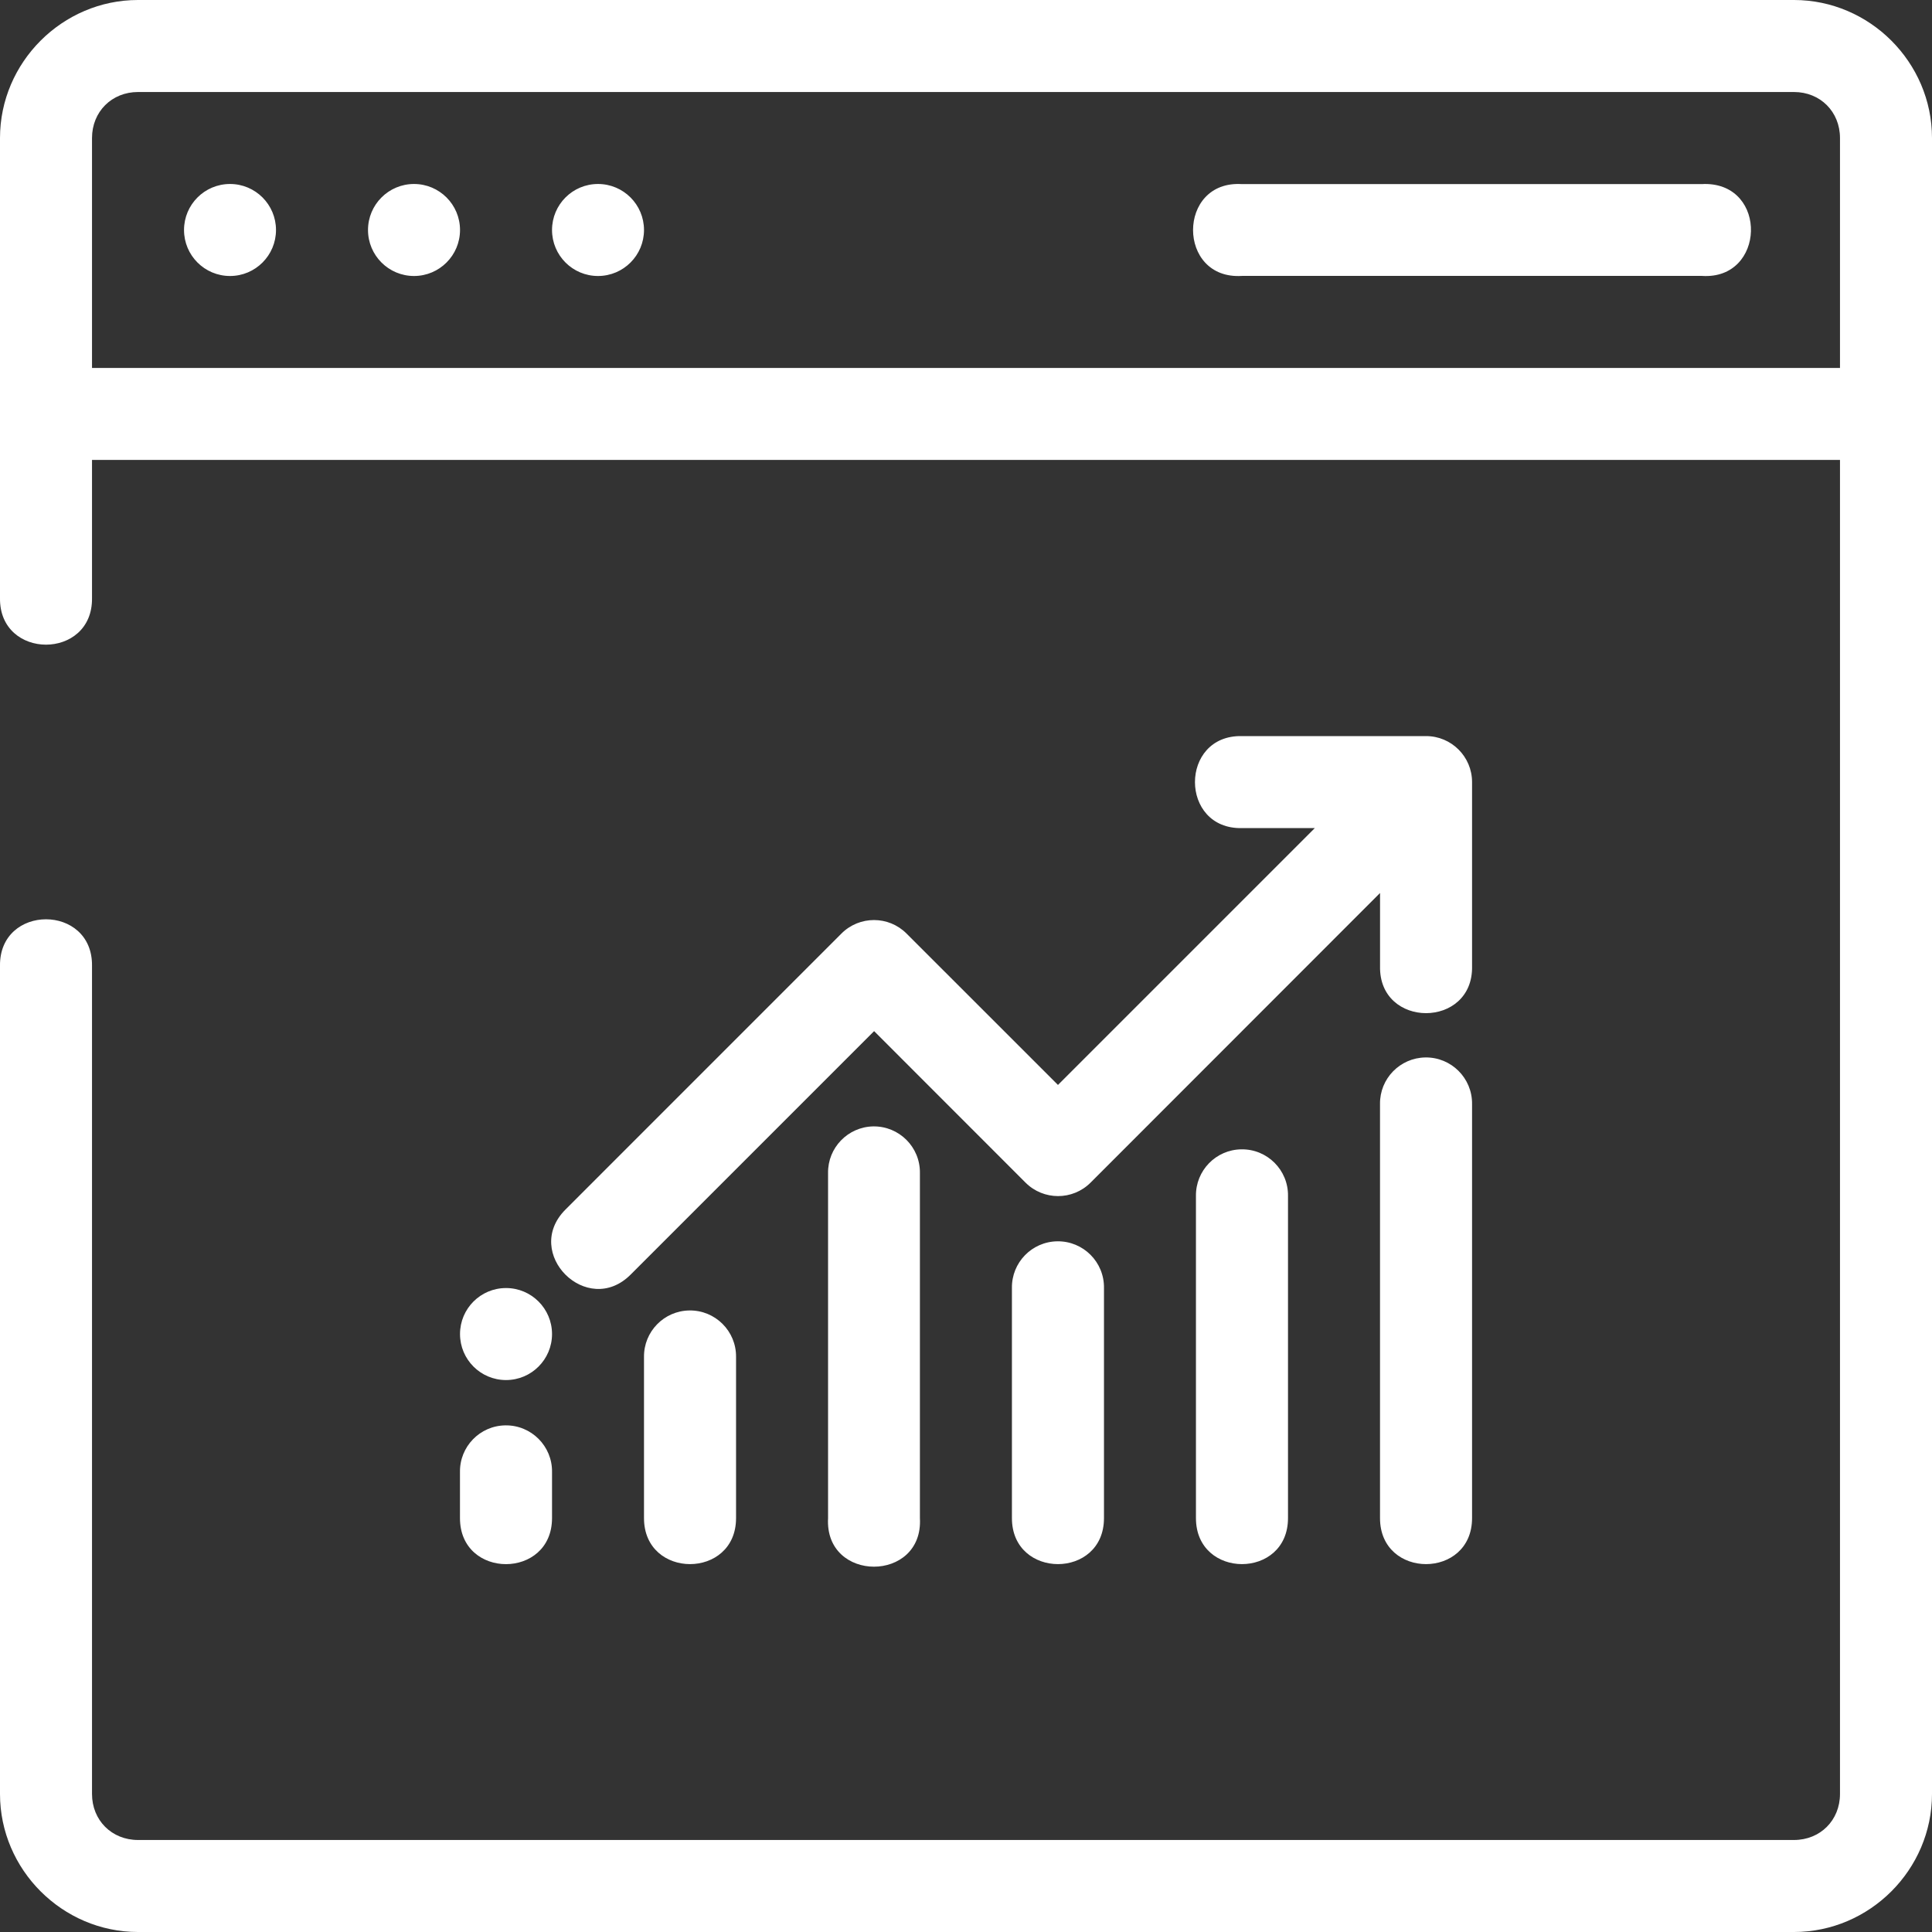 <?xml version="1.0" encoding="UTF-8"?>
<svg width="48px" height="48px" viewBox="0 0 48 48" version="1.1" xmlns="http://www.w3.org/2000/svg" xmlns:xlink="http://www.w3.org/1999/xlink">
    <rect x="0" y="0" width="48" height="48" fill="#333333" stroke="none"/>
    <title>icon</title>
    <g id="MI" stroke="none" stroke-width="1" fill="none" fill-rule="evenodd">
        <g id="02-welcome_start-page" transform="translate(-1186, -340)" fill="#fff">
            <g id="block-2" transform="translate(922, 287)">
                <g id="block" transform="translate(196, 0)">
                    <g id="icon" transform="translate(68, 53)">
                        <path d="M3.429,0 C1.549,0 0,1.549 0,3.429 L0,14.857 C-0.022,16.403 2.308,16.403 2.286,14.857 L2.286,11.427 L45.714,11.427 L45.714,44.571 C45.714,45.224 45.224,45.714 44.571,45.714 L3.429,45.714 C2.776,45.714 2.286,45.224 2.286,44.571 L2.286,23.999 C2.308,22.453 -0.022,22.453 0,23.999 L0,44.571 C0,46.451 1.549,48 3.429,48 L44.571,48 C46.451,48 48,46.451 48,44.571 L48,3.429 C48,1.549 46.451,0 44.571,0 L3.429,0 Z M3.429,2.286 L44.571,2.286 C45.224,2.286 45.714,2.776 45.714,3.429 L45.714,9.142 L2.286,9.142 L2.286,3.429 C2.286,2.776 2.776,2.286 3.429,2.286 Z M5.715,4.571 C5.083,4.571 4.572,5.083 4.572,5.714 C4.572,6.345 5.083,6.857 5.715,6.857 C6.346,6.857 6.857,6.345 6.857,5.714 C6.857,5.083 6.346,4.571 5.715,4.571 Z M10.286,4.571 C9.655,4.571 9.143,5.083 9.143,5.714 C9.143,6.345 9.655,6.857 10.286,6.857 C10.917,6.857 11.429,6.345 11.429,5.714 C11.429,5.083 10.917,4.571 10.286,4.571 Z M14.857,4.571 C14.226,4.571 13.715,5.083 13.715,5.714 C13.715,6.345 14.226,6.857 14.857,6.857 C15.489,6.857 16,6.345 16,5.714 C16,5.083 15.489,4.571 14.857,4.571 Z M42.35,4.571 C42.329,4.572 42.307,4.572 42.285,4.574 L30.857,4.574 C29.236,4.47 29.236,6.959 30.857,6.855 L42.285,6.855 C43.862,6.958 43.931,4.56 42.35,4.571 Z M30.857,18.288 C29.299,18.253 29.299,20.608 30.857,20.574 L32.666,20.574 L26.285,26.955 L22.522,23.193 C22.076,22.747 21.353,22.747 20.906,23.193 L14.048,30.052 C12.971,31.132 14.59,32.747 15.668,31.667 L21.717,25.618 L25.479,29.382 C25.925,29.828 26.649,29.828 27.095,29.382 L34.287,22.186 L34.287,24.003 C34.252,25.561 36.607,25.561 36.573,24.003 L36.573,19.431 C36.573,18.8 36.061,18.288 35.43,18.288 L30.857,18.288 Z M35.413,26.272 C34.783,26.281 34.278,26.798 34.286,27.429 L34.286,37.717 C34.286,39.241 36.572,39.241 36.573,37.717 L36.573,27.429 C36.58,26.786 36.056,26.263 35.413,26.272 Z M21.695,27.985 C21.066,27.997 20.563,28.515 20.573,29.145 L20.573,37.717 C20.483,39.326 22.945,39.326 22.855,37.717 L22.855,29.145 C22.865,28.501 22.34,27.976 21.695,27.985 Z M30.841,28.555 C30.209,28.563 29.704,29.083 29.713,29.714 L29.713,37.717 C29.713,39.241 32,39.241 32,37.717 L32,29.714 C32.01,29.07 31.485,28.545 30.841,28.555 Z M26.268,30.84 C25.636,30.849 25.131,31.369 25.141,32.001 L25.141,37.717 C25.141,39.241 27.428,39.241 27.428,37.717 L27.428,32.001 C27.438,31.356 26.913,30.831 26.268,30.84 Z M12.572,32.001 C11.94,32.001 11.429,32.513 11.429,33.144 C11.429,33.775 11.94,34.287 12.572,34.287 C13.203,34.287 13.715,33.775 13.715,33.144 C13.715,32.513 13.203,32.001 12.572,32.001 Z M17.126,32.558 C16.497,32.567 15.993,33.084 16,33.713 L16,37.717 C16,39.241 18.287,39.241 18.287,37.717 L18.287,33.713 C18.294,33.07 17.769,32.548 17.126,32.558 Z M12.554,35.413 C11.922,35.422 11.418,35.942 11.428,36.574 L11.428,37.717 C11.427,39.242 13.714,39.242 13.715,37.717 L13.715,36.574 C13.725,35.929 13.199,35.403 12.554,35.413 Z" id="Shape"></path>
                    </g>
                </g>
            </g>
        </g>
    </g>
</svg>